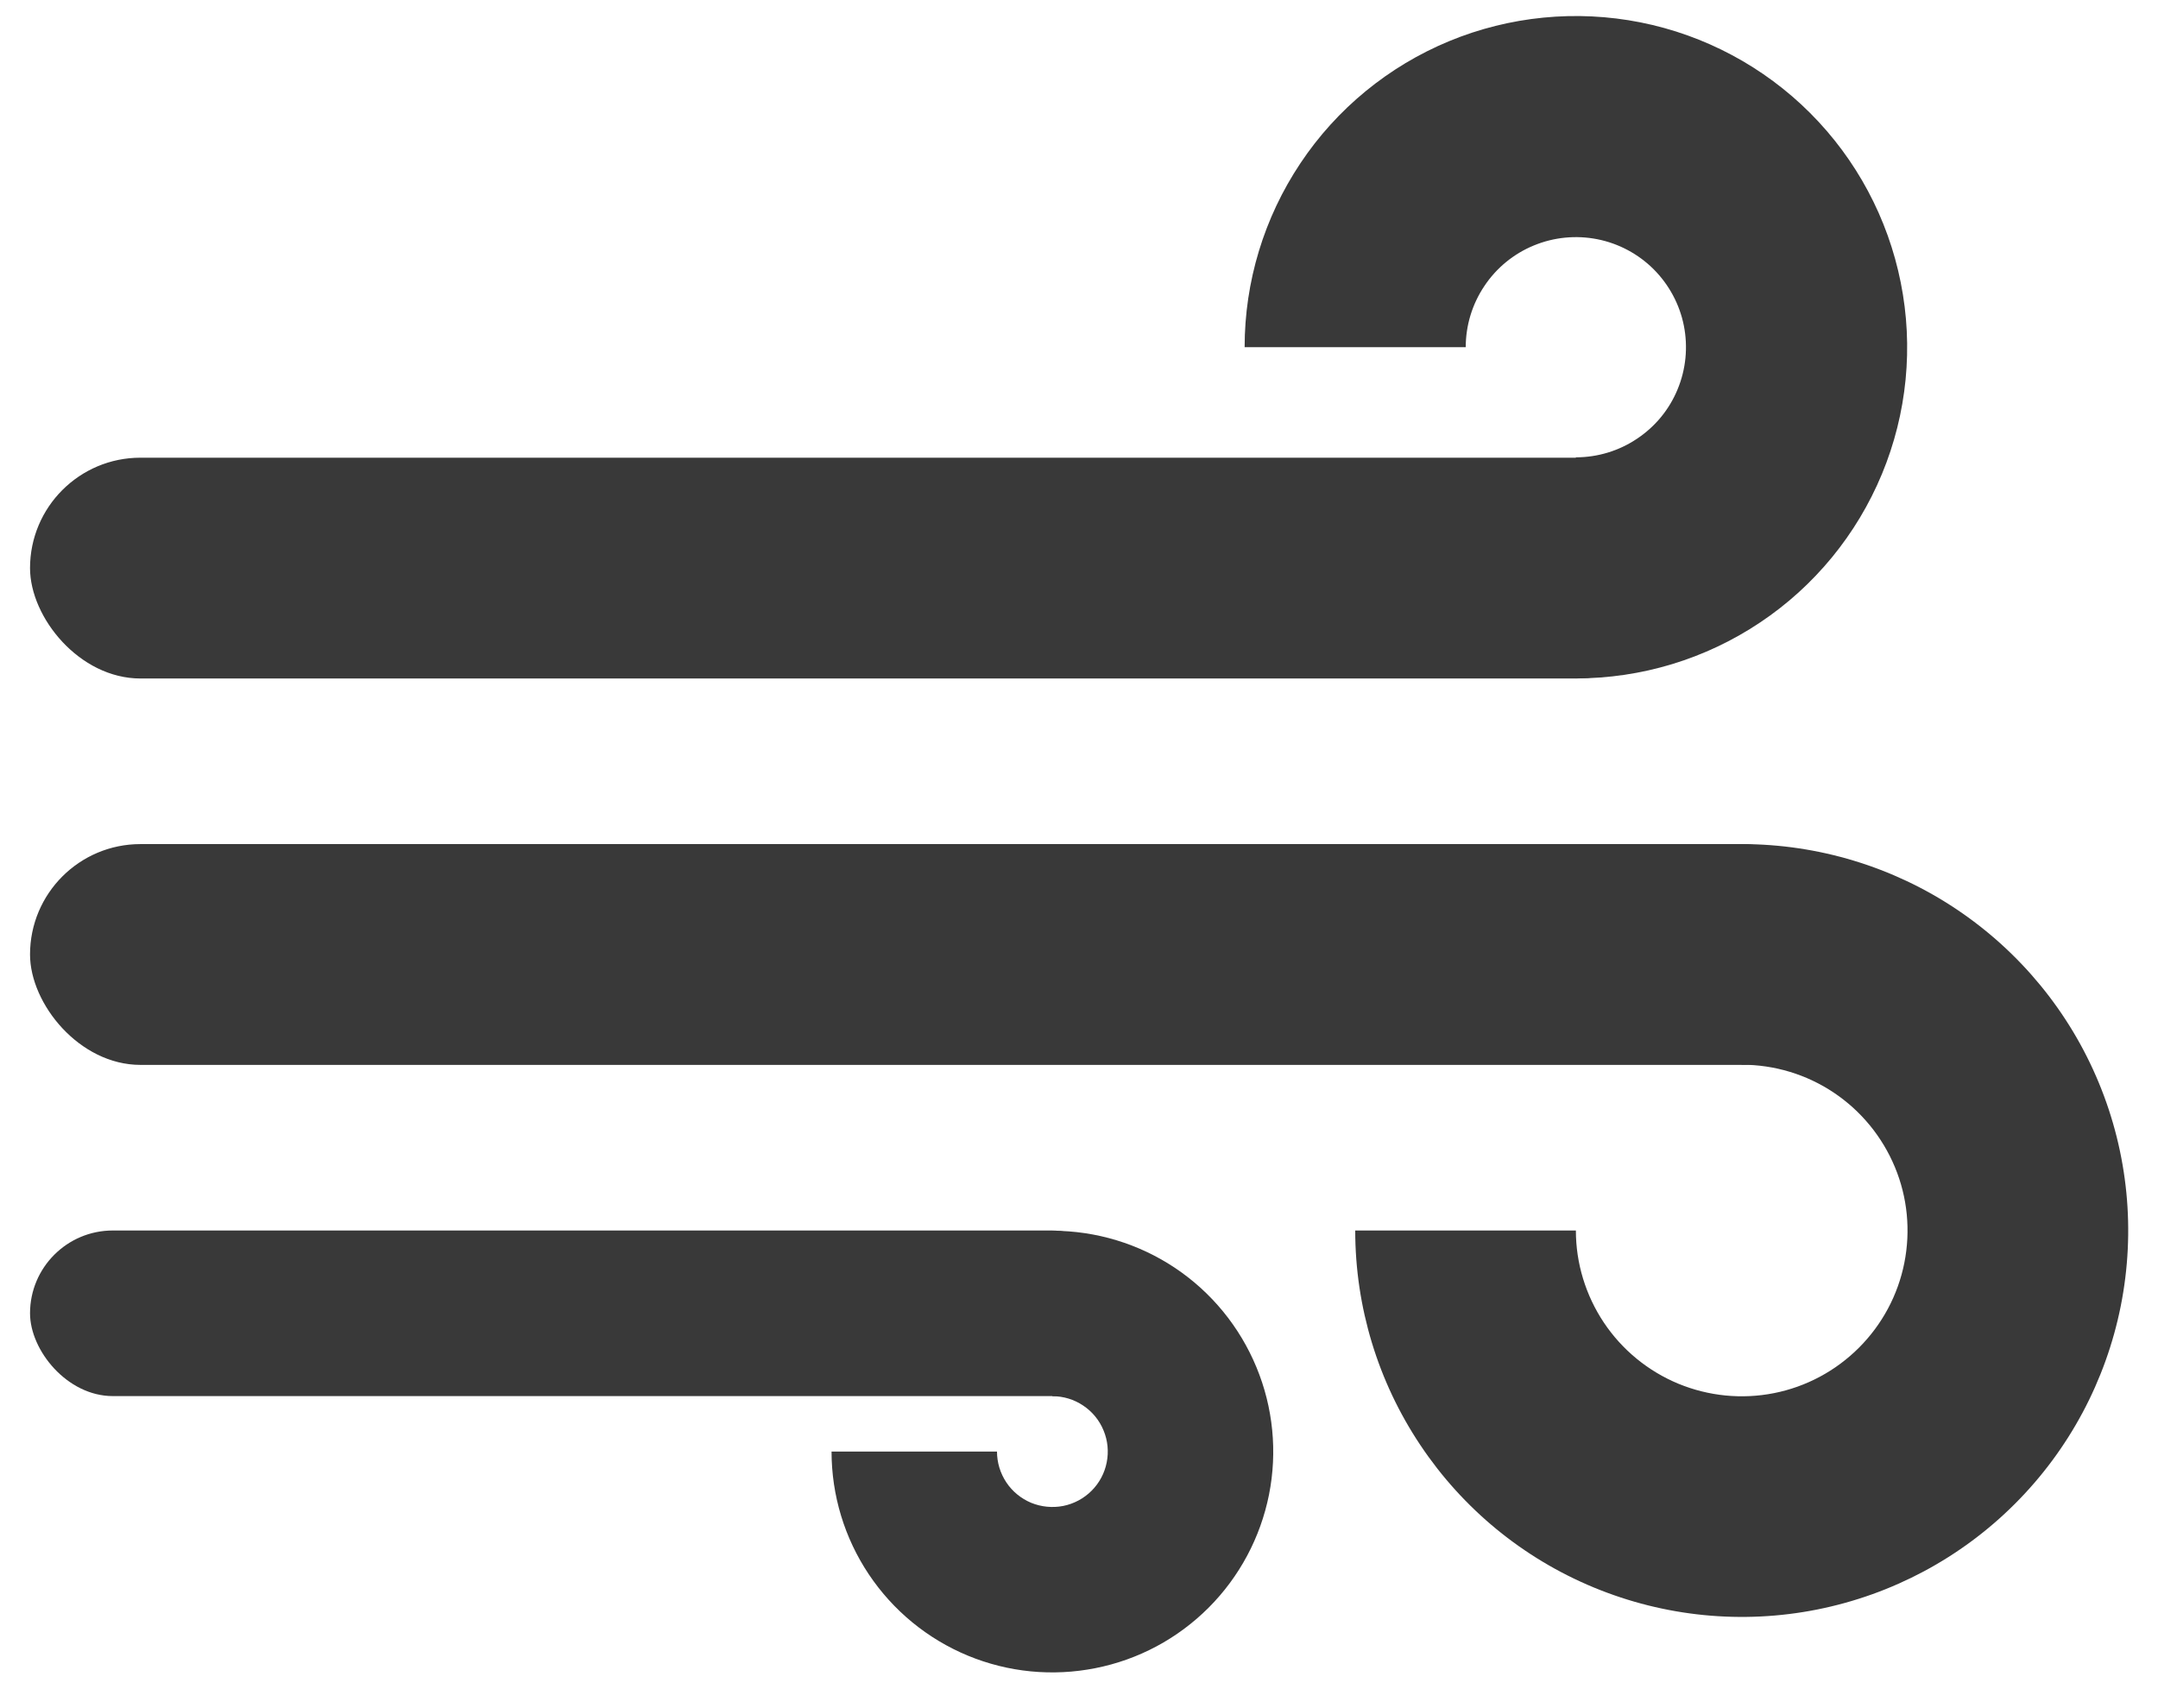 <svg width="24" height="19" viewBox="0 0 24 19" fill="none" xmlns="http://www.w3.org/2000/svg">
<rect x="0.334" y="5.091" width="18.421" height="2.456" rx="1.228" fill="#393939"/>
<rect x="0.334" y="9.389" width="20.263" height="2.456" rx="1.228" fill="#393939"/>
<rect x="0.334" y="13.687" width="12.281" height="1.842" rx="0.921" fill="#393939"/>
<path d="M17.526 7.546C18.255 7.546 18.967 7.33 19.573 6.925C20.179 6.521 20.651 5.945 20.93 5.272C21.209 4.599 21.282 3.858 21.139 3.143C20.997 2.429 20.646 1.772 20.131 1.257C19.616 0.742 18.959 0.391 18.245 0.249C17.53 0.107 16.789 0.18 16.116 0.458C15.443 0.737 14.867 1.209 14.463 1.815C14.058 2.421 13.842 3.133 13.842 3.862L16.301 3.862C16.301 3.62 16.373 3.383 16.508 3.182C16.642 2.98 16.834 2.823 17.057 2.731C17.281 2.638 17.527 2.614 17.765 2.661C18.002 2.708 18.221 2.825 18.392 2.996C18.563 3.168 18.68 3.386 18.727 3.623C18.774 3.861 18.75 4.107 18.657 4.331C18.565 4.555 18.408 4.746 18.206 4.88C18.005 5.015 17.768 5.087 17.526 5.087L17.526 7.546Z" fill="#393939"/>
<path d="M19.37 9.389C20.221 9.389 21.052 9.641 21.758 10.113C22.465 10.586 23.016 11.257 23.341 12.042C23.667 12.828 23.752 13.692 23.586 14.526C23.42 15.359 23.011 16.125 22.41 16.726C21.809 17.328 21.043 17.737 20.209 17.903C19.375 18.069 18.511 17.983 17.726 17.658C16.94 17.333 16.269 16.782 15.797 16.075C15.324 15.368 15.072 14.537 15.072 13.687L17.526 13.687C17.526 14.052 17.635 14.408 17.837 14.711C18.04 15.015 18.328 15.251 18.665 15.391C19.002 15.53 19.372 15.567 19.73 15.496C20.088 15.425 20.416 15.249 20.674 14.991C20.932 14.733 21.108 14.405 21.179 14.047C21.25 13.689 21.214 13.318 21.074 12.982C20.934 12.645 20.698 12.357 20.395 12.154C20.092 11.951 19.735 11.843 19.37 11.843L19.37 9.389Z" fill="#393939"/>
<path d="M11.704 13.69C12.19 13.69 12.665 13.834 13.069 14.104C13.473 14.374 13.787 14.758 13.973 15.207C14.159 15.655 14.208 16.149 14.113 16.626C14.018 17.102 13.784 17.54 13.441 17.883C13.097 18.227 12.66 18.461 12.183 18.555C11.707 18.65 11.213 18.602 10.764 18.416C10.315 18.23 9.932 17.915 9.662 17.511C9.392 17.107 9.248 16.632 9.248 16.146L11.088 16.146C11.088 16.268 11.124 16.387 11.192 16.489C11.259 16.59 11.356 16.669 11.468 16.716C11.581 16.762 11.705 16.774 11.824 16.751C11.944 16.727 12.054 16.668 12.14 16.582C12.226 16.496 12.285 16.386 12.308 16.267C12.332 16.147 12.32 16.023 12.273 15.911C12.227 15.798 12.148 15.702 12.046 15.634C11.945 15.566 11.826 15.53 11.704 15.53L11.704 13.69Z" fill="#393939"/>
</svg>
